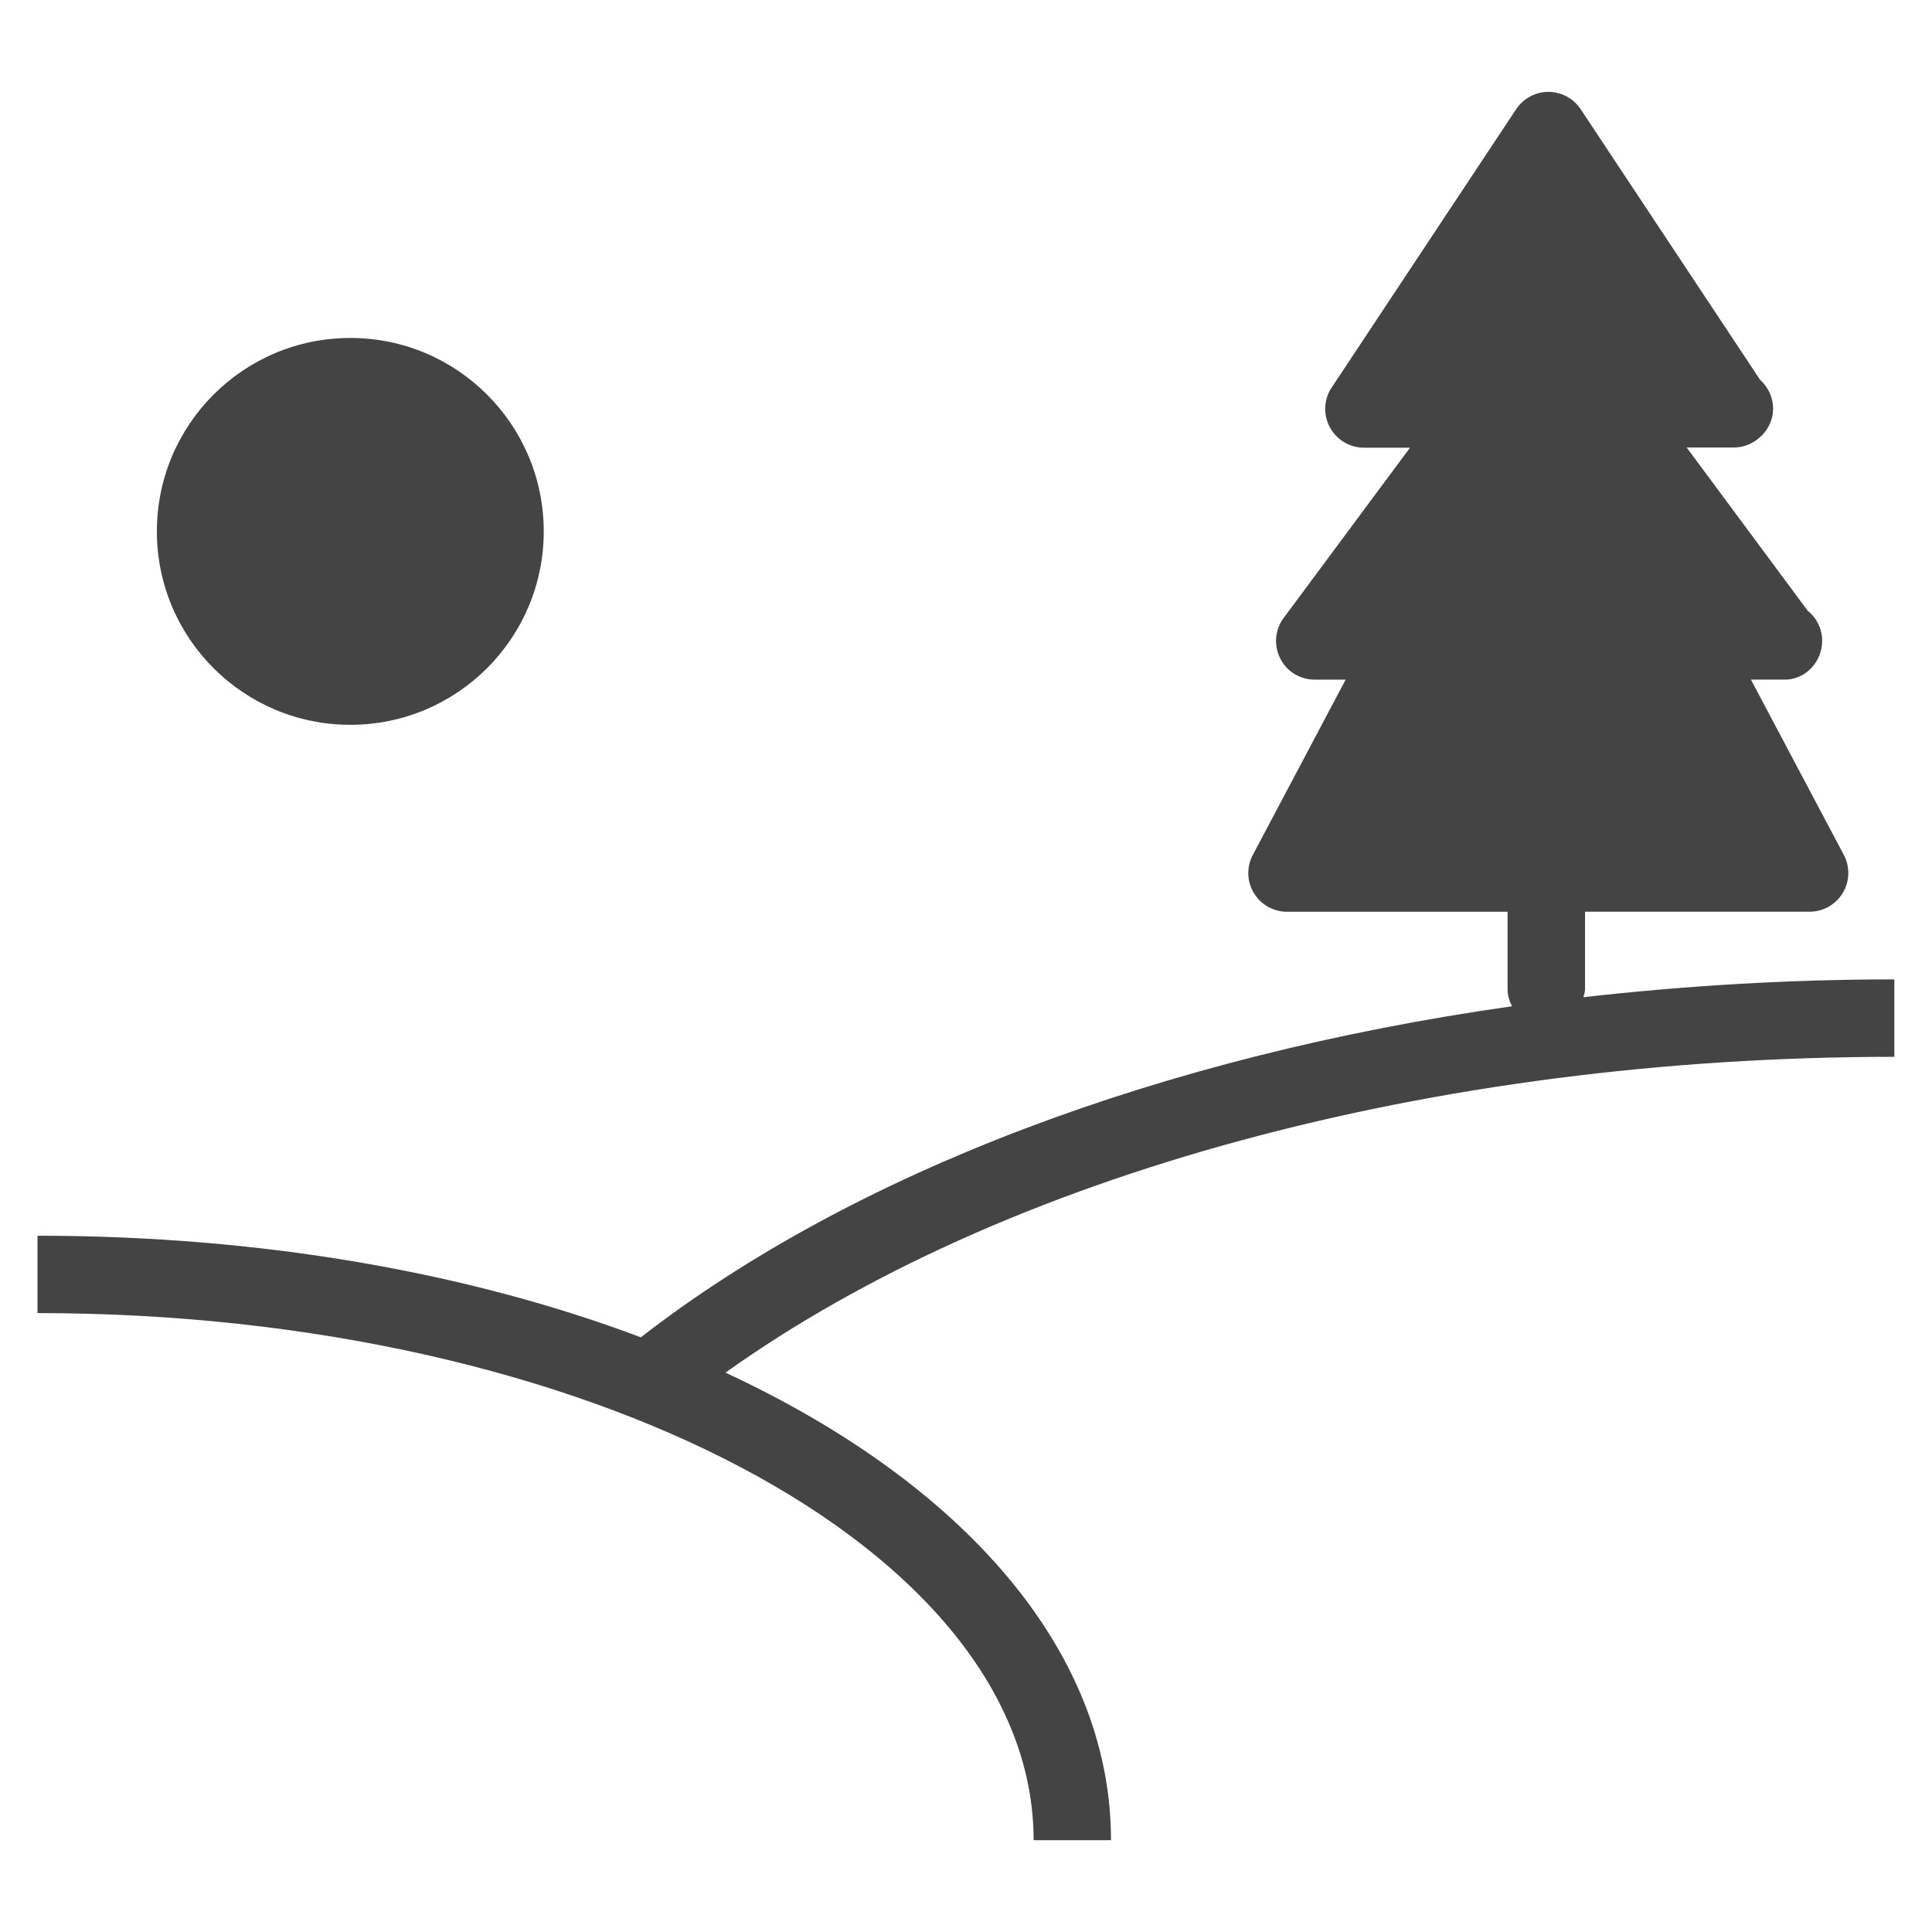 <?xml version="1.0" encoding="utf-8"?>
<!-- Generator: Adobe Illustrator 16.0.0, SVG Export Plug-In . SVG Version: 6.00 Build 0)  -->
<!DOCTYPE svg PUBLIC "-//W3C//DTD SVG 1.1//EN" "http://www.w3.org/Graphics/SVG/1.1/DTD/svg11.dtd">
<svg version="1.1" id="Calque_1" xmlns="http://www.w3.org/2000/svg" xmlns:xlink="http://www.w3.org/1999/xlink" x="0px" y="0px"
	 width="100px" height="100px" viewBox="0 0 100 100" enable-background="new 0 0 100 100" xml:space="preserve">
<g>
	<path fill="#444444" d="M98.059,50.693c-5.47,0-10.855,0.328-16.103,0.922c0.037-0.139,0.085-0.271,0.085-0.42V47.19h11.625
		c0.701,0,1.354-0.368,1.713-0.969c0.364-0.597,0.386-1.35,0.057-1.971l-4.809-9.074h1.605c0.011,0,0.028,0,0.04,0
		c1.122,0.064,2.043-0.885,2.043-2.002c0-0.629-0.288-1.194-0.746-1.558l-6.268-8.454h2.393c0.012,0,0.028,0,0.039,0
		c1.042,0.017,2.043-0.885,2.043-2.002c0-0.589-0.257-1.129-0.672-1.498L81.815,5.652c-0.371-0.561-1.002-0.897-1.67-0.897
		s-1.292,0.337-1.67,0.897l-9.549,14.409c-0.409,0.608-0.446,1.405-0.093,2.054c0.349,0.648,1.024,1.057,1.759,1.057h2.39
		l-6.544,8.818c-0.447,0.604-0.516,1.417-0.175,2.087c0.335,0.68,1.031,1.101,1.789,1.101h1.598l-4.805,9.075
		c-0.329,0.621-0.311,1.374,0.056,1.97c0.36,0.601,1.014,0.97,1.713,0.97h11.418v4.004c0,0.32,0.089,0.617,0.229,0.887
		c-18.032,2.559-34.062,8.574-45.092,17.135c-8.846-3.332-19.566-5.258-31.228-5.258v4.004c28.433,0,51.559,12.242,51.559,27.283
		h4.005c0-9.855-7.698-18.504-19.955-24.201c14.364-10.246,36.593-16.346,60.501-16.346v-4.004h0.008V50.693z"/>
	<path fill="#444444" d="M28.144,27.505c0,5.529-4.482,10.011-10.012,10.011S8.12,33.034,8.12,27.505
		c0-5.529,4.482-10.012,10.012-10.012S28.144,21.976,28.144,27.505z"/>
</g>
</svg>
